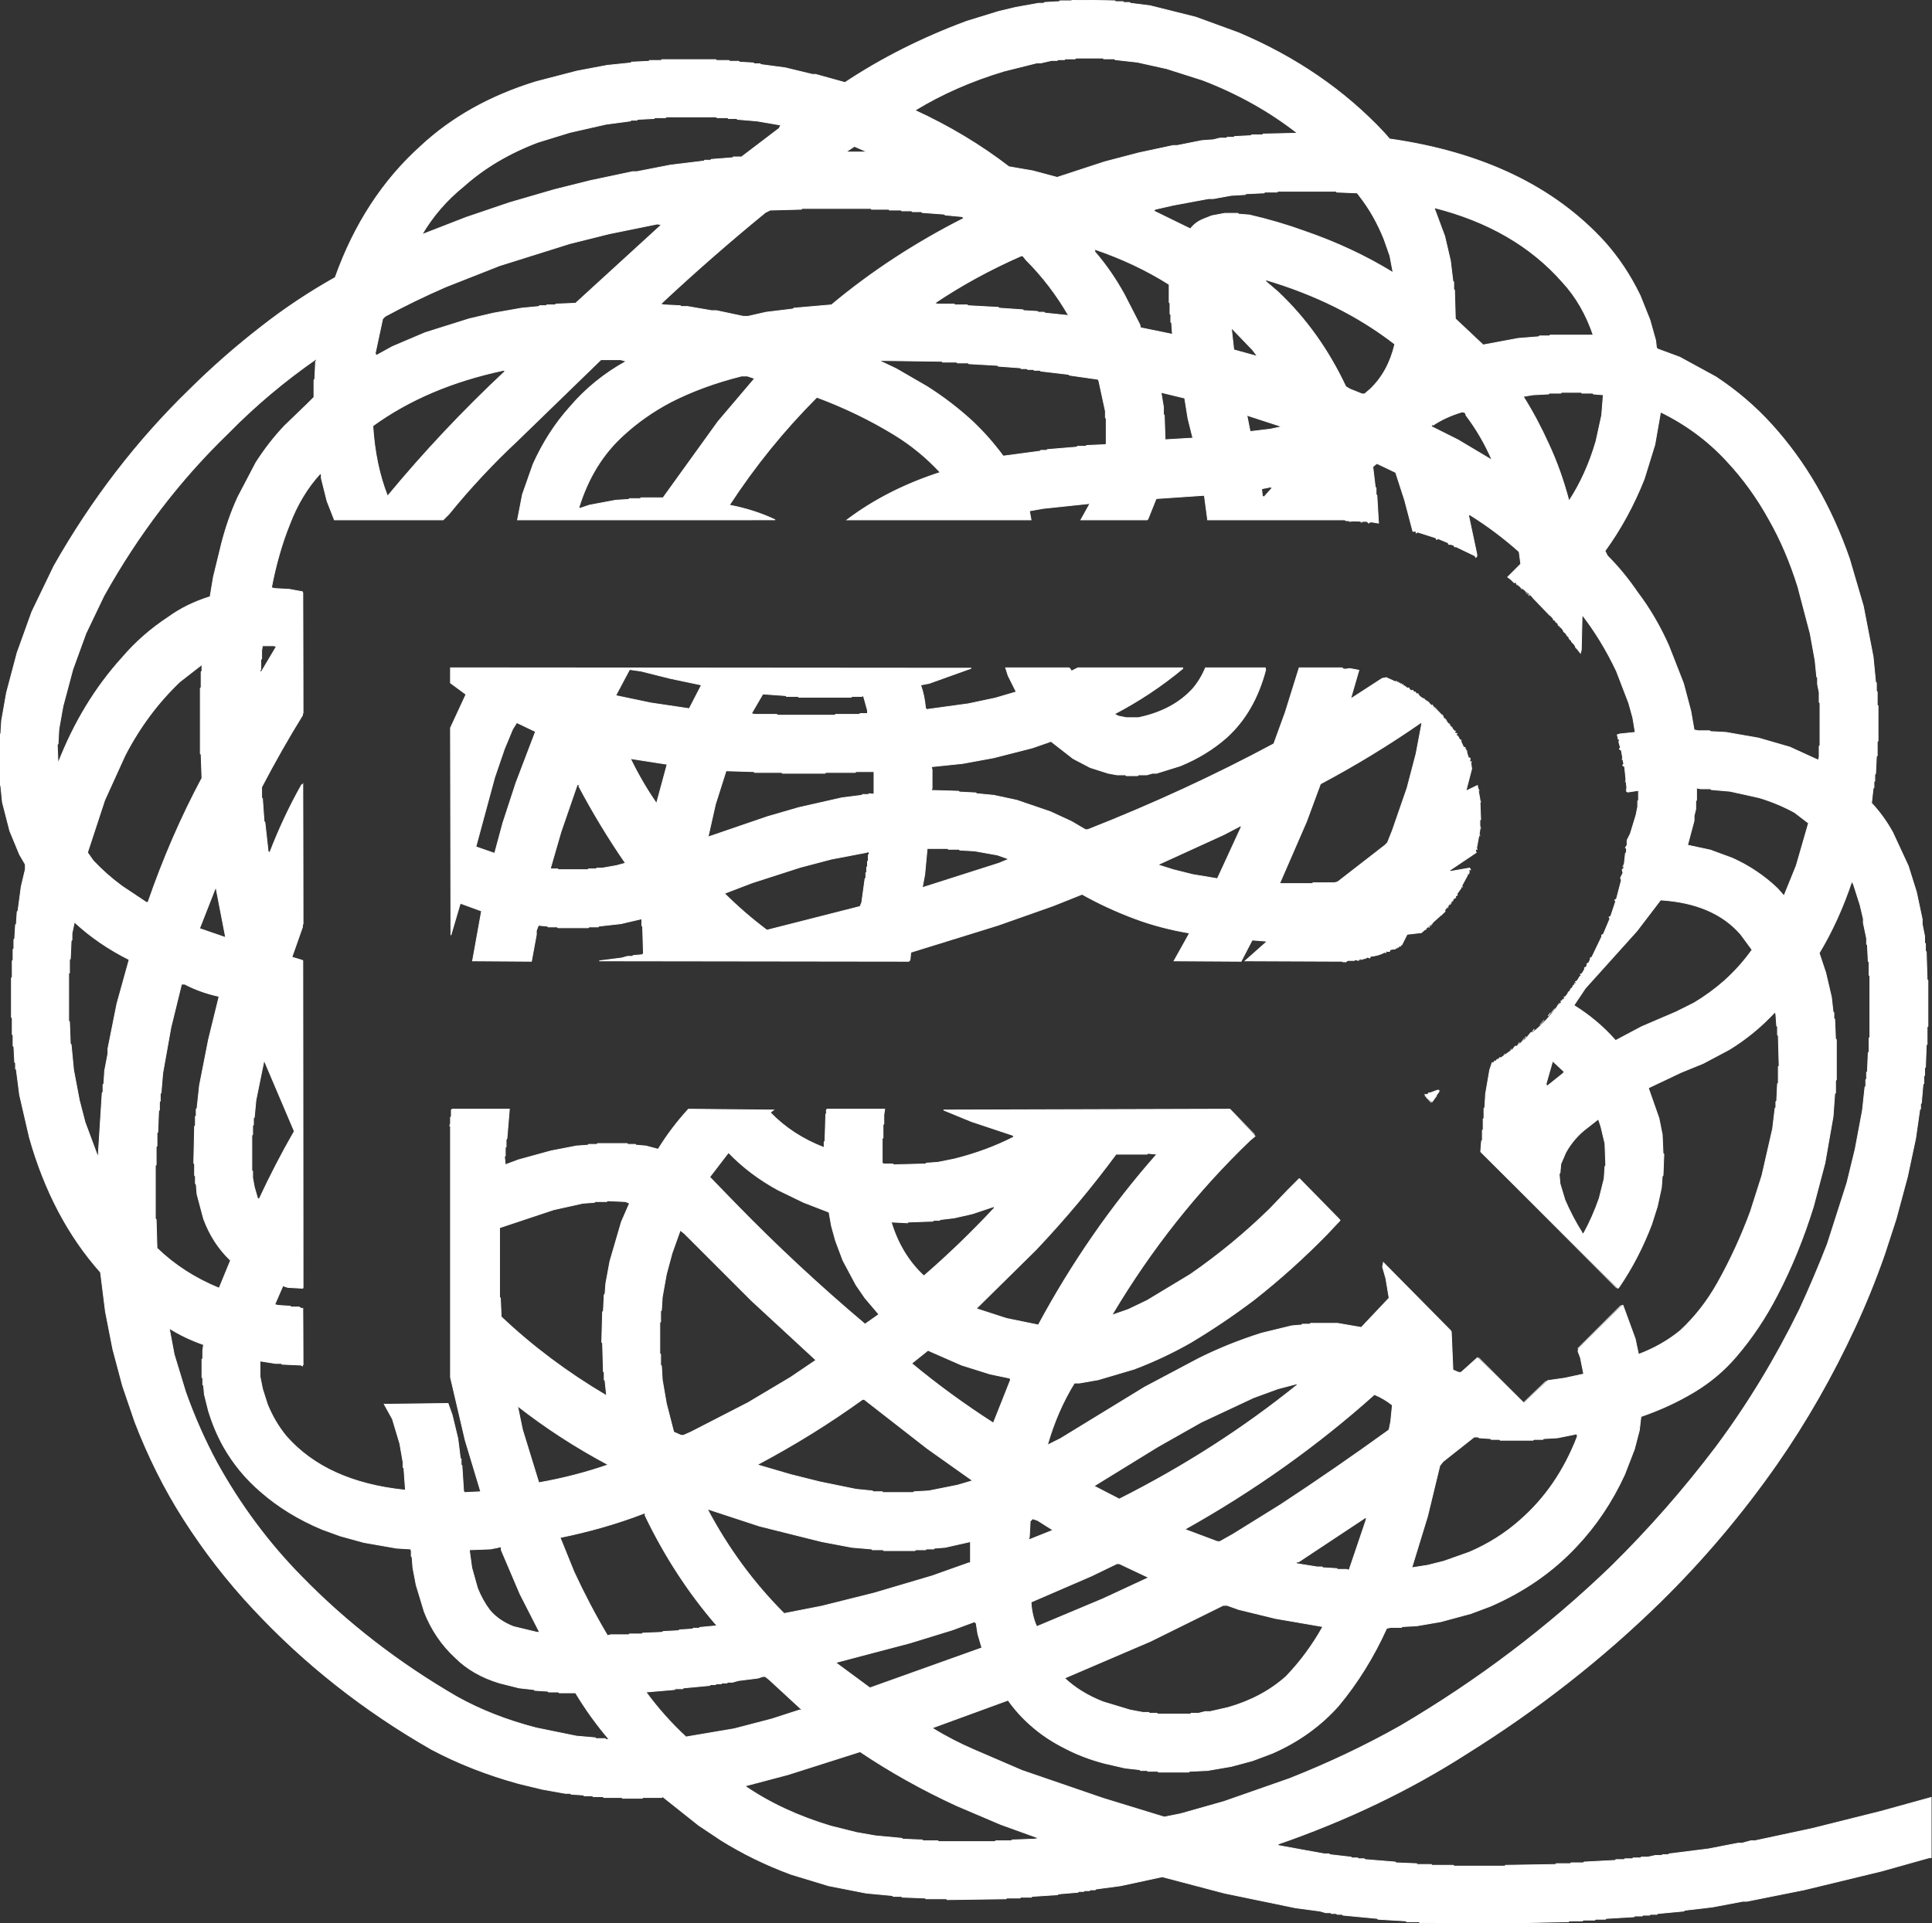 <svg width="2363" height="2353" xmlns="http://www.w3.org/2000/svg"><rect width="100%" height="100%" fill="#333333" stroke="none"/><path fill="#C3C3CD" stroke="#C3C3CD" opacity=".945" d="m1650.5 637 4.5.5-4.5.5zm14 1 2.5.5-2.5.5zm190 76 1 2zm5 4 2 3zm6 5 3 4zm-1495 2 .5 147.5h-1zm1504 6 21 22zm27 28 2 3zm6 7 1 2zm5 6 1 2zm3 4 2 3zm4 5 1 2zm-178 73 1 2zm5 4 2 3zm8 7 8 9zm13 14 2 3zm5 6 1 2zm3 4 1 2zm209 38 .5 2.5h-1zm4 27 .5 2.5h-1zm-1618 4 .5 172.5h-1zm1619 6 .5 2.5h-1zm-181 1 .5 2.5h-1zm2 14 .5 2.5h-1zm0 32 .5 2.5h-1zm-1 9 .5 2.5h-1zm176 38 .5 2.5h-1zm-208 43-1 2zm-2 3-2 3zm-4 5-1 2zm-5 6-4 5zm-14 14-3 4zm-8 7-1 2zm-80 37 2.5.5-2.5.5zm-1294 2 .5 400.5h-1zm1272 1 2.5.5-2.5.5zm284 26-1 2zm-2 3-1 2zm-3 4-1 2zm-3 4-1 2zm-7 9-1 2zm-4 5-3 4zm-6 7-4 5zm-13 14-5 6zm-16 15-4 5zm-8 7-3 4zm-6 5-2 3zm-10 8-1 2zm-8 6-1 2zm-98 51 8 9zm-238 17 30 31zm-954 18 .5 2.5h-1zm1261 34 166 167zm-222 33 49 50zm102 102 83 84zm291 53-51.5 52.5-.5 1.5-.5-1.5zm-1612 3 .5 69.5h-1zm1438 61 55 55 27.5-26.5-27.5 27.5z"/><path fill="#FFF" stroke="#FFF" opacity=".996" d="m1869.5 727 1 2zm30 30 1 2zm6 7 1 2zm-154 98 2 3zm12 12 2 3zm-15 259-1 2zm148 106-3 4zm-20 20-2 3zm-10 9-1 2zm-109 66q3.3-1.1 2.5 1.5l-2.5 3.5-12 4-2.5-4q3.4.8 4.5-2h2z"/><path fill="#FFF" stroke="#FFF" d="m1311.5 0 52 1 1 1h9l1 1h7l1 1 24 3 56 14 52 19q105.8 44.7 178.5 122.5l6.5 7.5q170.7 24.3 263.5 126.5 25.4 28.6 43 65l12 30 7 25 1 9 1.5 1.5 27 10 44 24q38.3 25.2 68.5 58.5 61.6 67.9 95 164l17 58 12 62 3 31 1 1v10l1 1v16l1 1v43l-1 1v17l-1 1-1 21-1 1v8l-1 1v7l-1 1-2 18q15 16 26 36l19 41 10 32 7 33v6l3 15v8l1 1v9l1 1 1 34 1 1v56l-1 1v21l-1 1-1 27-1 1v9l-1 1v9l-1 1-2 23-1 1v6l-1 1-5 35-10 47-14 52-14 43q-16.2 46.3-36 89-41.8 90.2-96 168-64 91.5-142.5 168.5-106.4 104.1-236 185-104.7 67.3-232.5 111.5l2.5 1.5 55 10h6l1 1 26 3 1 1h7l1 1h7l1 1 37 3 1 1 25 1 1 1h17l1 1h26l1 1h62l1-1 61-1 1-1h17l1-1h15l1-1 38-2 1-1h10l1-1h9l1-1h9l1-1h8l9-2h8l1-1h7l1-1 48-6 36-7h5l11-3h5l70-15 84-21 61.5-17v73.5l-3.5.5-57 16-95 23-70 14h-5l-37 7-34 4-1 1-32 3-1 1h-8l-1 1h-8l-1 1h-9l-1 1-34 2-1 1h-12l-1 1h-14l-1 1h-16l-1 1-47 1-1 1h-114l-1-1h-19l-1-1h-15l-1-1-34-2-1-1-42-4-1-1h-6l-1-1h-6l-1-1h-6l-7-2-30-4-87-18-76-20-51 11-30 4-1 1h-6l-1 1h-6l-1 1h-6l-1 1-24 2-1 1-31 2-1 1h-13l-1 1h-16l-1 1-72 1-1-1h-25l-1-1-28-1-1-1h-10l-1-1-32-3-46-9-46-14q-46.7-17.3-86-42l-27-18-44-35-1 1h-23l-1 1h-24l-1-1h-22l-1-1h-12l-1-1h-10l-1-1-15-1-1-1h-6l-28-5-29-7q-58.4-16.1-107-42-123.7-70.8-217.5-171.5-47.7-50.8-86-111-34.4-54.1-59-118l-15-44-12-45-9-46-6-48q-59.3-66.7-87-165l-12-52-4-31-1-1v-7l-1-1-1-19-1-1v-13l-1-1v-20l-1-1v-48l1-1v-20l1-1v-13l1-1v-11l1-1 1-17 1-1 1-15 1-1 4-30 5-21v-6l-7-12-12-29-9-35-2-20-1-1v-62l1-1 1-16 6-34 13-49 18-50 27-56Q134.9 570.9 231.5 477q41.9-41.6 89-78 41.8-32.7 89.5-59.5 34.8-97.7 104.5-160.5 56.9-53.1 141-79l50-13 37-7 29-3 1-1 21-1 1-1h14l1-1h66l1 1h15l1 1h11l1 1 17 1 1 1h7l1 1 30 4 33 8h4l36 10q67.3-44.7 149-75l39-12 21-5 28-5h6l1-1 18-1 1-1h14zm4.5 71-1 1h-12l-1 1h-8l-1 1h-7l-13 3h-5l-40 10q-60 18-109 48 63 29 115 69l29 5 30 8 58-19 42-11 42-9h5l30-6 14-1 8-2h8l1-1h8l1-1 20-1 1-1h13l1-1 42-1q-51-40-116-65l-44-14-36-8-27-3-1-1h-13l-1-1zm-501 72-1 1h-13l-1 1-20 1-1 1h-7l-1 1-30 4-44 10-39 12q-53 20-91 54-31 25-51 59l54-21 53-18 55-16 44-11 52-11h5l41-8 41-5 1-1h7l1-1 26-2 1-1h10l46-35 2-4-29-5-24-2-1-1h-10l-1-1h-13l-1-1zm230 36-9 6v1h25zm518 55-1 1h-15l-1 1-22 1-1 1-17 1-22 4h-6l-43 8-22 5-2 2 45 22q6-8 16-12l10-4 16-3h16l1 1 13 1q35 8 68 20 58 20 107 50l1 1-4-21-7-20q-12-30-30-53l-3-4-25-1-1-1zm191 20 13 35 7 30 3 25 1 1v9l1 1 1 35 34 32 43-8 25-2 1-1h12l1-1h52l1 1q-13-39-38-66-58-66-157-91Zm-773 1-1 1-38 1-6 3q-66 54-128 112l4 1 20 1 1 1h8l29 5h6l33 7h6l22-5 33-4 1-1 46-4q73-61 162-106l-2-2-21-2-1-1-27-2-1-1h-11l-1-1h-12l-1-1h-14l-1-1h-21l-1-1zm-177 19-59 12-48 12-86 27-66 26q-39 17-74 36l-3 3-9 42 1 3 20-11 40-17 54-17 30-7 34-6 21-2 1-1h8l1-1h10l1-1 24-1 105-96zm535 31v3q20 23 36 52l19 37 1 4 39 8-1-14-1-1v-9l-1-1v-13l-1-1v-22q-41-26-91-43Zm-90 8q-57 25-106 58l4 1h20l1 1h15l1 1 37 2 1 1 29 2 1 1 17 1 1 1h7l1 1 29 3q-22-38-52-68l-4-5zm298 29 2 3 14 12q51 48 83 116l5 3 15 6h3l7-6q22-21 30-55-67-52-159-79Zm-41 59 3 27 29 8-6-8zM387 439q-59 41-108 91-89 86-152 199l-22 46-16 44-12 45-5 28-1 18-1 1 1 23q29-75 79-130 24-28 56-49 22-16 51-25l4-24 10-41q8-31 20-57l22-42q16-25 35-45l28-27 8-8v-21l1-1 1-22 1-1zm348 1-102 99q-45 42-84 90l-7 7H409l-9-23-7-28v-4l-1-2q-24 26-38 63-14 35-22 77l4 1 18 1 16 3v151q-26 42-50 88v13l1 1 2 28 1 1 4 36 2 1q17-44 39-83h1v174l-13 37 10 3 3 1v401l-18-1-6-2-10 23 4 1 15 1 1 1h10l1 1 3 1v70l-2-1-23-1-1-1h-7l-19-3v19l3 15 6 19q9 22 23 39 49 56 145 66l1 1-2-28-1-1v-6l-4-23-9-30-10-18 78-1 5 14 7 29 3 24 1 1v7l1 1 2 31 1 2 20-1-19-63-18-77v-318l1-1v-8l1-1h70l-3 36-1 1v9l-1 1v10l-1 1 1 10 16-6 40-11 31-6 14-1 1-1h10l1-1h36l1 1h9l1 1 12 1 15 4q16-26 37-49l104 1-4 3q27 28 66 43v-7l1-1 1-33 1-1q-1-5 1-5h70l-1 7v11l-1 1v16l-1 1v30l2 1h11l1 1 39-1 1-1 14-1 20-4q40-10 73-27l-1-2-51-17-34-14 350-1 31 33-6 5q-97 93-168 212l-1 2 20-7 23-11 53-32q52-36 97-80l22-23 14-14 50 51-16 17q-42 43-89 80-37 28-77 52-33 19-70 33l-44 13-23 4h-6q-21 34-33 76l16-8 103-63 66-35q36-18 77-31l37-9 12-1 1-1h9l1-1h33l29 5 34-36-4-24-4-14 1-5 83 84 2 47 7 3h3l20-18 57 56 29-28 21-3 23-5-4-20-3-8 1-3 53-53h1l15 41 4 19q29-11 51-29 27-25 46-59 23-41 40-87l14-44 13-57 3-25 1-1v-7l1-1 1-21 1-1v-20l1-1-1-37-1-1v-10l-1-1-1-14-1-3q-25 27-56 46l-32 17-27 11-40 19 13 37 4 20 1 23 1 1-1 26-1 1-1 14-5 23-7 22q-16 42-40 77l-1 1-168-167 1-13 1-1v-12l1-1v-13l1-1v-12l1-1 1-17 5-29 3-9h2l1-2h2l1-2h2l1-2h2l14-10 3-4h2l11-9 7-8h2q17-14 30-32l5-5-1-1 2-1 3-3-1-1 2-1 11-15q3-2 1-3l2-1 3-5q3-2 1-3l2-1 3-5v-2l2-1 1-2v-2l2-1 2-4v-2l2-1 12-25v-2l2-1 8-19-1-2 2-1 6-18-1-2 2-1 6-23-1-3 3-6-1-4 2-2 2-18 1-1q1-5-1-6l2-3v-6l4-8 7-23 2-10v-7l1-1v-12l-13 2q-3-1-1-2l-3-29q-4-2-1-3l-3-17q-4-2-1-3l-2-7q1-5-1-4v-1l-1-4 3-1 19-2-3-18-5-18-15-39q-18-38-42-69l-1 43-1 4-4-5-2-2v-1l-2-3-3-3v-1l-3-3v-1l-3-4-4-4v-1l-11-13-31-32-13-10-4-4-1 1-1-1-3-3-4-3 16-16-2-15q-28-25-60-45h-2l10 47q1 4-1 5l-1-2-23-11h-2l-1-2-4-1h-2l-1-2-12-5-2 1-1-2-22-7-2 1v-2h-4l-10-38-11-34-23-11-5 4 3 25 1 1v8l1 1 2 34-6-1q-5-1-6 1l-2-2-26-1-1-1h-168l-4-30-59 4-10 25-1 1h-81l10-18 1-2-57 6-17 3 2 11h-225q49-37 114-58-25-27-56-46-44-27-95-46-60 60-107 132 31 6 56 18H633l6-31 13-37q18-40 45-70 29-34 69-56l-7-2zm342 1v1l19 9 38 22q30 19 56 43 20 19 37 42l45-6 1-1h7l1-1 36-3 1-1h10l1-1 23-1 1-1v-31l-1-1v-8l-8-37-1-2-35-5-1-1-34-4-1-1h-7l-1-1h-7l-1-1h-7l-1-1-27-2-1-1-35-2-1-1h-13l-1-1h-17l-1-1zm-461 12q-94 20-160 68 3 48 18 86 67-81 144-153zm291 7q-48 12-87 32-32 17-57 40-38 34-55 89l1 1 12-4 32-6 16-1 1-1h13l1-1h27l67-93 45-53-9-3zm513 20 3 18v9l1 1 1 30 34-2-6-24-4-25zm490 0-1 1h-14l-1 1-19 1-12 2q17 27 31 58 15 32 25 70 21-32 33-73l7-32 2-25-12-1-1-1h-13l-1-1zm-122 24q-20 6-35 16-3-1-2 2l32 16 42 25q-13-30-32-55 0-4-5-4Zm243 0-7 40-13 42q-19 48-48 88l3 6q20 20 37 45 22 29 38 65l18 46 9 34 4 23 5 1h14l1 1 19 1 40 7 38 11 35 16 1-4v-13l1-1v-52l-1-1v-12l-2-10v-8l-1-1-2-20-6-33-15-57q-14-45-35-82-22-40-52-72-34-37-81-60Zm-506 4 4 20 25-3 14-3zm28 88-10 2 1 9 2 1 9-10q1-3-2-2ZM321 790l-1 6v10l-1 1v12l-1 1 1 3 19-32-3-1zm-74 23-27 21q-40 38-67 90l-25 55-21 64 7 10q16 17 35 31l30 20h2q28-81 66-152l-1-29-1-1v-80l1-1v-19l1-1zm1828 151v15l-1 1v10l-2 8v6l-8 30 28 6 27 10q31 14 55 37l8 9 15-37 15-52-17-13q-20-11-43-18l-36-8-23-2-1-1h-12zm190 114q-16 48-40 88l8 24 7 30 2 18 1 1v7l1 1 1 24 1 1v49l-1 1v15l-1 1-2 28-10 57-14 53q-18 58-44 108-21 41-50 75-22 26-52 44t-65 30l-2 17-6 23-12 31q-23 50-59 88-43 46-105 73l-24 9-37 10-29 5-18 1-1 1h-13l-5 1q-24 53-59 95-33 37-81 58l-24 9-26 7-29 5-22 1-1 1h-37l-1-1h-12l-1-1h-8l-1-1-18-2-26-6q-26-7-47-18-24-12-42-28-16-14-28-31l-93 34q24 15 52 27l58 25 99 34 75 23 20-4 53-15 80-28q71-28 135-64 143-84 259-196 69-68 128-146 58-78 102-168 18-39 34-80l24-75 10-41 9-48 3-28 1-1v-8l1-1v-8l1-1 1-23 1-1v-17l1-1v-75l-1-1v-16l-1-1-1-20-1-1v-7l-4-19v-5l-4-17-8-25zm-2001 7-20 51 32 11zm1767 16-29 38-63 70-14 21q29 18 51 43l32-17 42-18 22-11q20-12 37-27 19-17 34-38l-14-19q-33-38-98-42ZM91 1128l-3 14v8l-1 1-1 22-1 1v16l-1 1v58l1 1 1 27 1 1 3 31 7 37 7 27 16 43 5-79 1-1v-9l1-1 1-16 4-21v-6l11-55 15-54q-38-19-67-46Zm131 76-13 53-10 56-2 24-1 1v9l-1 1v10l-1 1-1 26-1 1v16l-1 1v22l-1 1v65l1 1 1 35q32 31 76 49l14-34q-22-21-33-51l-8-30-1-12-1-1v-9l-1-1v-14l-1-1 1-45 1-1v-11l1-1v-8l1-1 3-28 11-56 13-53q-23-5-42-15zm101 93-10 49-2 21-1 1v8l-1 1v11l-1 1v43l1 1v8l2 11 4 14 2 1q20-43 43-83zm1576 1-8 28 1 3 20-16 1-2zm56 71-14 11q-16 12-26 30l-6 14-1 11-1 1 1 12 6 20q9 21 21 40-1 2 2 1 11-20 19-43l6-24 1-15 1-1-1-27-5-21zm-1064 41-23 30 32 33q75 77 158 147l17-12-17-20-11-16-16-30-9-24-5-18-3-17-31-12-31-15q-35-19-61-46Zm513 1-1 1h-38q-45 61-98 117l-73 72 37 12 39 8q62-115 145-209zm-661 58-1 1h-14l-1 1-14 1-36 8-66 22v85l1 1 1 23q57 54 128 96l1 1-2-19-1-1v-9l-1-1-1-35-1-1 1-37 1-1 1-20 1-1 1-13 5-27 14-48 10-23-5-2zm473 7-27 9-22 5-17 2-1 1h-7l-1 1-30 1-1 1-20-1q12 40 40 66 45-39 86-83zm-384 29-10 28-7 26-5 28-1 16-1 1v13l-1 1v38l1 1v13l1 1 1 17 5 29 9 35 9 4h3l9-4 70-36 52-31 31-21-79-73-82-82zm-625 120 6 32 14 46q16 45 38 86 43 78 104 140 83 85 190 147 43 24 97 38l49 10 23 2 1 1h11l1 1h4q-23-27-41-57h-20l-1-1h-12l-1-1-16-1-1-1-18-2-24-6q-33-10-54-31-25-23-38-56l-10-33-4-21-1-13-1-1v-7l-1-2-17-1-40-7-29-8-22-8q-43-18-75-46-28-24-46-56-11-20-18-43l-5-20-1-11-1-1v-8l-1-1v-22l1-1v-10l1-7q-23-8-42-20Zm928 27-20 16q47 39 100 73l21-53-1-2-24-5-35-11zm451 41-23 6-30 11-64 30-53 30-78 48 31 16q119-60 218-140zm95 13q-105 94-232 165l40 15h3l16-9 58-36q67-44 132-91l1-1 2-10 2-20q-10-8-22-13Zm-626 6q-61 44-129 80l41 12 36 9 44 9 20 2 1 1h11l1 1h37l1-1 18-1 35-7 17-5 1-1-55-39-77-60zm-422 8 6 29 20 65q45-8 85-22-60-32-111-72Zm1292 35-20 4-17 1-1 1h-11l-1 1h-40l-1-1h-10l-1-1-14-1-1-1h-5l-38 30-4 5-15 62-19 62v1l19-3 20-5 31-11q35-15 62-39 46-40 70-102 1-5-4-3Zm-1060 91q38 72 94 128l46-9 64-16 71-21 45-16h2v-26l-31 7-13 1-1 1h-9l-1 1h-12l-1 1h-38l-1-1h-13l-1-1-24-2-37-7-76-19zm-79 6q-47 18-101 29l17 42q19 41 41 78l4-1h22l1-1h15l1-1 24-1 1-1 19-1 1-1 16-1 1-1h7l1-1 21-2q-52-60-88-135 1-4-3-2Zm885 4-83 55q-3-1-2 2l25 4h6l1 1 17 1 1 1h11l3 1 21-62zm-408 2-3 3-1 19-1 4 30-12-19-12zm-653 35-10 2-26 1 3 22 7 25q6 15 15 27 11 13 29 20l29 7h3l-24-47-23-54q1-5-3-3Zm756 20-31 15-74 32q1 17 7 30l81-34 56-26-36-17zm130 51-89 44-105 45q19 18 47 29l33 10 16 3h7l1 1h9l1 1h40l1-1h9l8-2h6l22-5q42-12 71-38 26-27 45-61l-58-10-45-11-14-5zm-304 20-27 10-52 16-91 24 42 31 137-49-5-17-2-13zm-259 67-6 2-24 3-7 2h-6l-1 1h-6l-1 1h-6l-1 1h-6l-1 1-32 3-1 1h-9l-1 1-35 3q22 30 49 55l59-10 46-12 34-11q3 1 2-1l-39-36-5-4zm119 92-88 28-53 14q45 31 105 49l32 8 23 4 32 3 1 1 24 1 1 1h18l1 1h69l1-1h19l1-1 27-1 6-1-47-17-54-23q-63-29-118-66Z"/><path fill="#FFF" stroke="#FFF" d="m551 817 637 .5-51.5 18.5-10.5 2q4.5 12.3 6 28.5l1.5 1.5 51-7 33-7 25.5-7.5-10-20-3-9.5h77.5l1.5 1.5 1.5 2.5 8-4h128v1q-37.9 31.6-83.5 55.5l4.5 2.5 10 2h15q42.2-8.8 66.5-35.5 9.4-11.1 15.5-25.5h73l.5 2.5q-13.5 51.5-47.5 82.5-24.4 21.6-57 35l-29 9h-5l-7 2h-10l-1 1h-14l-1-1h-10l-11-2-22-7-21-11-27-21-23 8-47 12-38 7-38.5 4 1 3.5v23l-1 2.5 33.5 1 1 1 20 1 1 1 21 2 28 6 41 14 26 12 17 10h3q119.7-47.1 227.5-105l14-38.5 17-54.5h52.5q1.7 2.7 8 1h2l10.5 2-10 34.5 1.5-.5 37-24 5-1 11 5 1.5-.5.5 1.5 1.5-.5.5 1.5 1.5-.5.5 1.5 1.5-.5.5 1.5 1.5-.5q-.7 2.3 1.5 1.5l4 3 1.5-.5 1.5 2.5 2 1 1.5-.5 1.5 2.5 1.5-.5 1.5 2.5 1.5-.5 2.5 3.5 9 6 16.5 15.5 16.5 20.5 1.5.5q-2.2 1.3.5 2.5l1.5.5q-2.5 1.5 1 3l2.5 4.5 1.5.5v2l3 6.5 2 .5-.5 1.5 1.5.5-.5 1.5 1.5.5v2l2 6.5 2 .5v2q-1.1 3.3 1.5 2.5l-.5 1.5 1 7-7 27 1.5-.5 12.5-6 3 16.5 1 25-1 1v12l-4 22 .5 1.5q-2.6-.8-1.5 2.5l.5 1.5-3 2-30.5 20.5 2.5.5 23-4 1 2q-2.6-.8-1.5 2.5l-.5 2.5q-2.2-.7-1.5 1.5l-7 13 .5 1.5q-2.2-.7-1.5 1.5l-5 7 .5 1.5-2.5 1.5.5 1.5-2.5 1.5-11 14 .5 1.5-29 26-17.5 2-6.5 13q-2.2-.7-1.5 1.5h-2l-.5 1.5-1.5-.5-.5 1.5-1.5-.5-.5 1.5h-2l-4.5 1-.5 2h-2q-3.3-1.1-2.5 1.5l-1.5-.5q-7.5 4.2-17.5 5l-.5 2-3-1q-2.9 2.6-9 2l-2 2-4-1-1 1h-8l-3 2-1-1-121.5-.5 27-24-18.5-1.5-13.5 26-82-.5 19-34q-35.9-6.1-66.5-17.5-34.6-12.9-65-30l-35 14-68 24-106.5 33-1 9.5-1.5 1.5-378.5-.5 27.5-3.5 7-2h6l1-1 11-1 1.5-1.5-1-33-1-1v-8.5l-25.5 6-27 3-1 1h-11l-1 1h-37l-1-1h-11l-1-1-11-1-2.5 6.5v5l-6 32.5-72-.5 11-61-26-9.5-11.5 39-.5-253.5 19-41-19-14zm219 2-17 32 43 9 47 7 15-29-38-8-36-9zm163 30-14 24 4 1h27l1 1h70l1-1h29l1-1h9v-4l-5-18-2 1h-12l-1 1h-64l-1-1h-14l-1-1zm-301 35-5 8-10 24-12 35-23 85 23 8 10-37 16-49 24-63zm1106 0q-59 41-123 75l-17 46-33 76h40l1-1h26l4-1 58-45 3-3 6-15 18-52 11-42 7-37zm-967 44q14 29 32 55l13-48zm117 15-13 41-9 40 73-25 38-11 53-12 24-3 1-1h7l1-1q6 1 6 0v-27h-22l-1 1h-36l-1 1h-52l-1-1h-33l-1-1zm-182 17-20 58-13 45h9l1 1h36l1-1h9l1-1h7l17-3 11-3q-31-45-57-94 1-3-2-2Zm812 50-21 11-81 37 19 6 24 6 30 5 29-63zm-384 28-3 32-3 16 94-30 12-5-14-5-28-5-18-1-1-1h-13l-1-1zm-75 5-42 8-38 10-59 19-34 13q24 24 52 45l114-29 2-5 4-29 1-1v-6l1-1v-6l1-1v-6l1-1v-7l1-1q1-4-4-2Zm697.5 296 .5 1.5-5.5 7.5-5.5-4.5q-.9-3 3.5-1.5z"/></svg>
